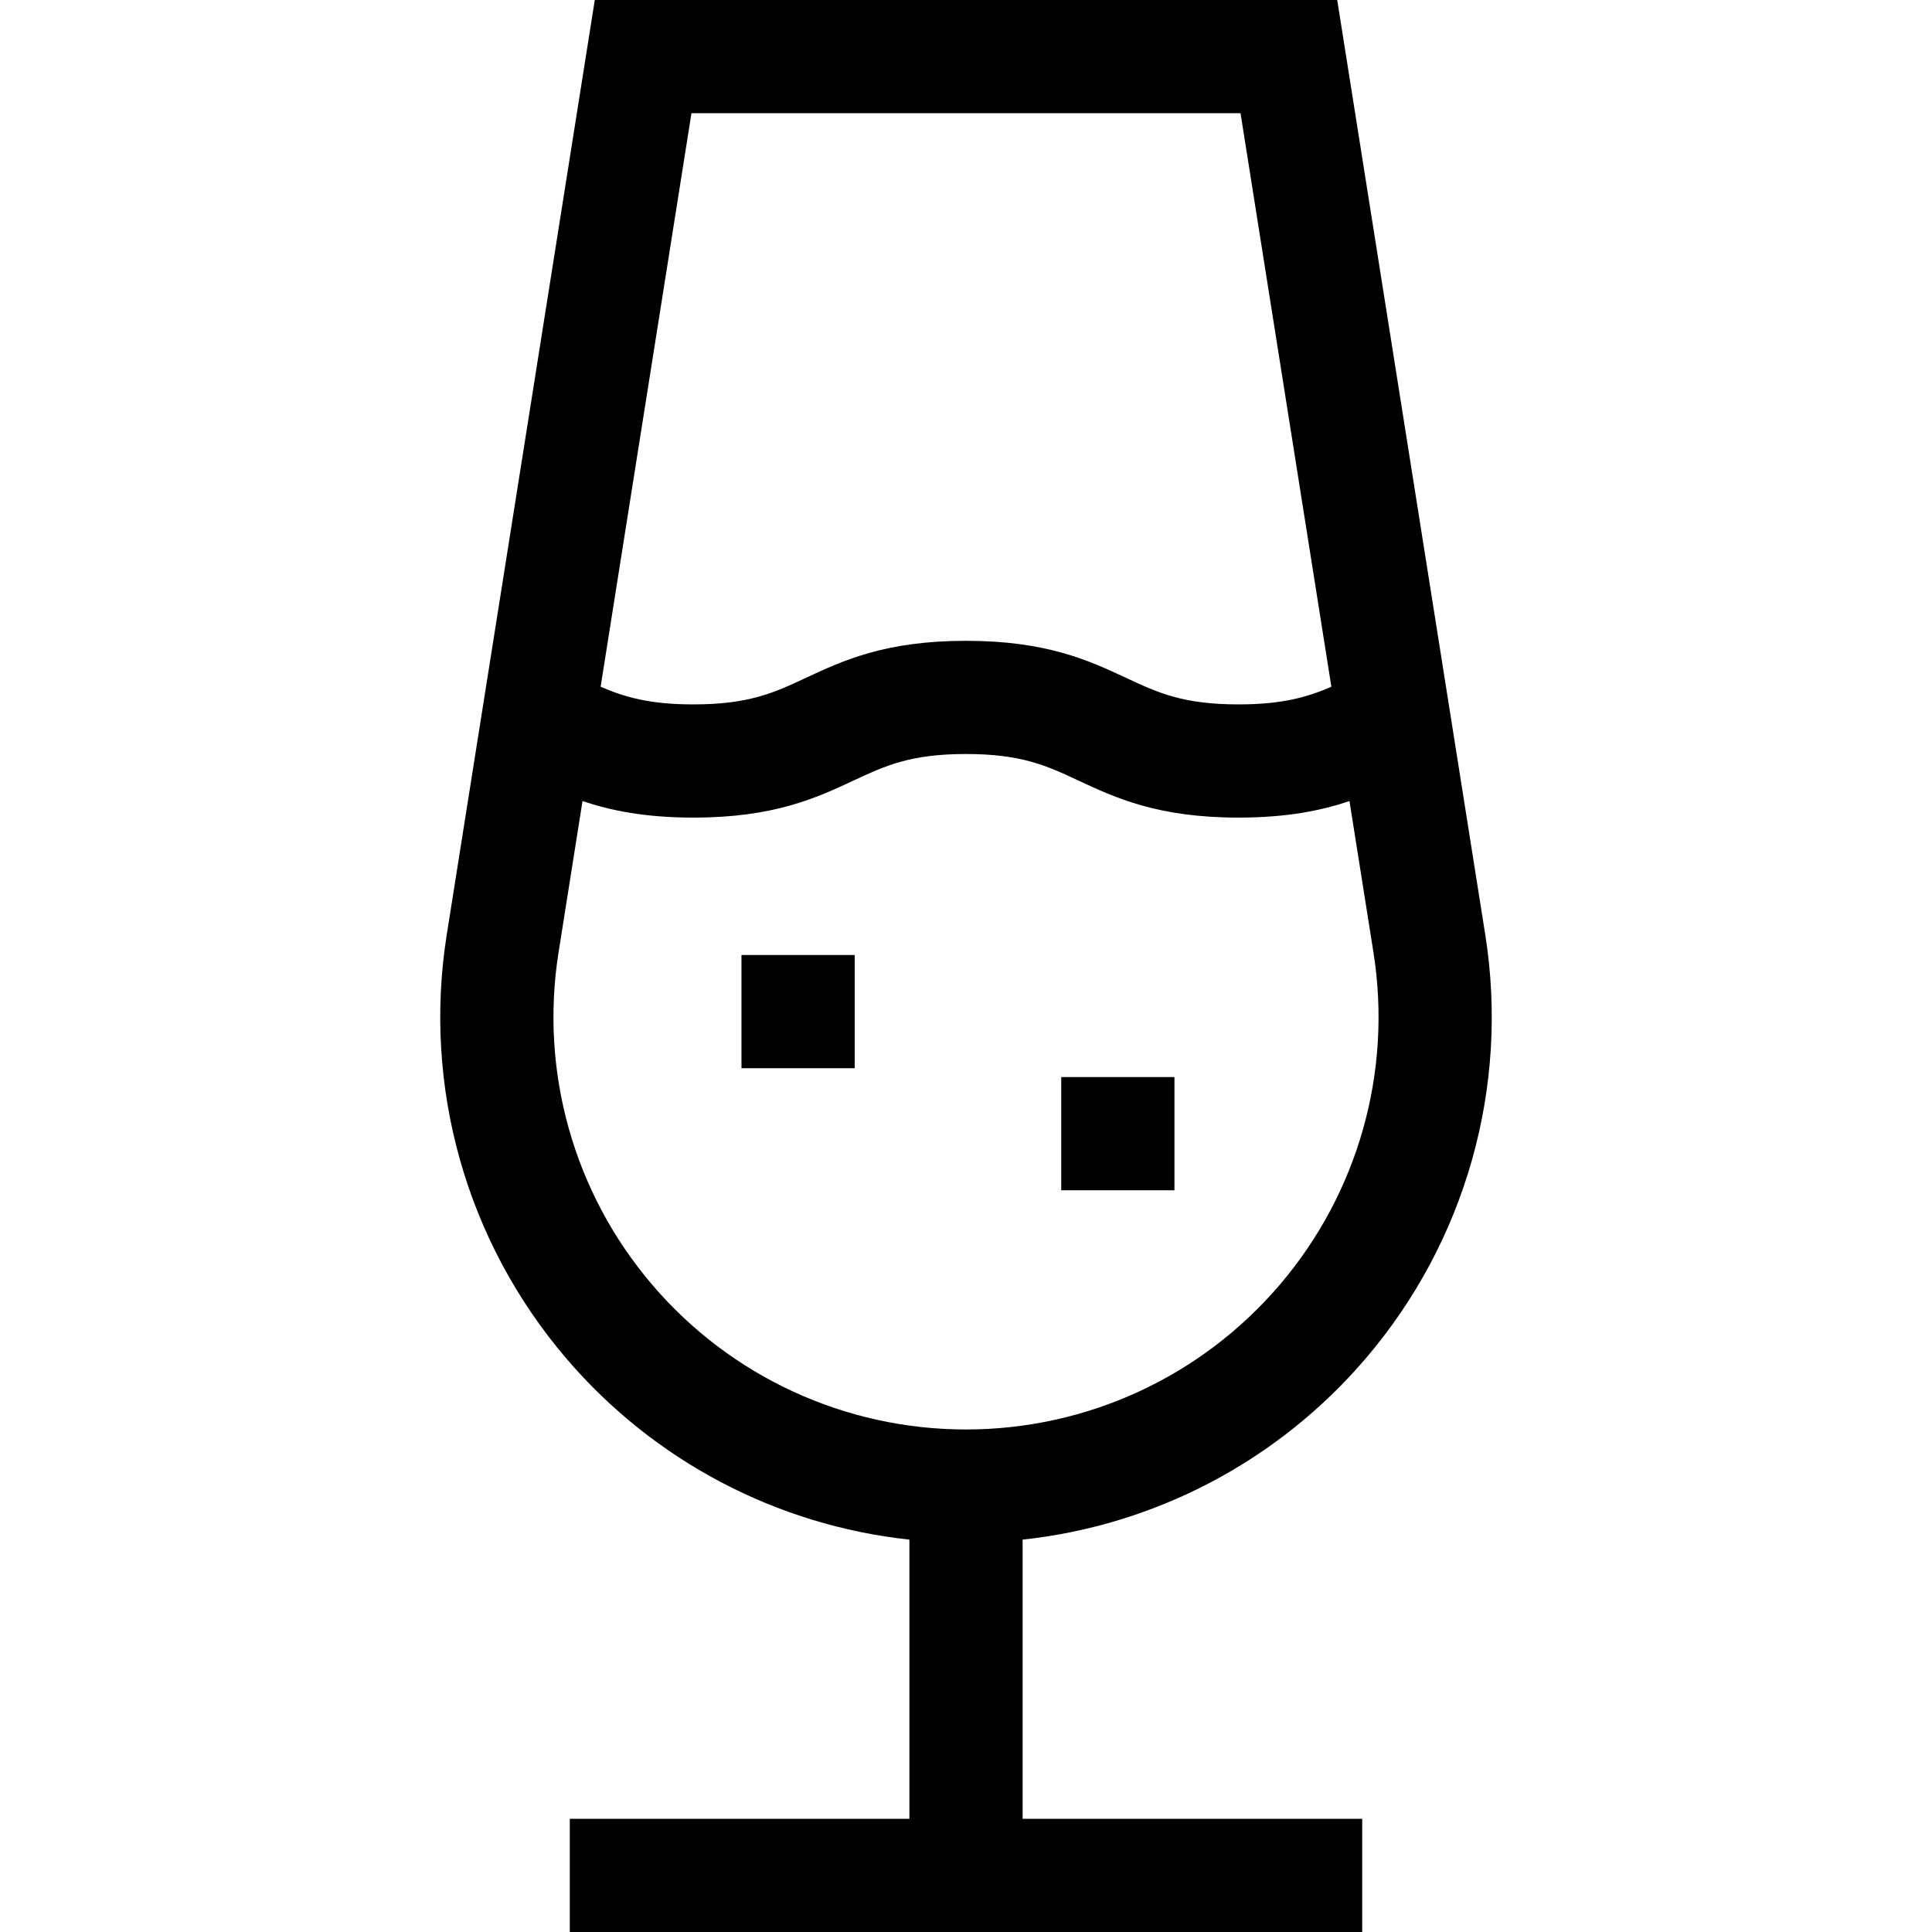 <svg id="Capa_1" enable-background="new 0 0 512 512" height="512" viewBox="0 0 512 512" width="512" xmlns="http://www.w3.org/2000/svg"><g><path d="m361.943 359.986c26.51-31.039 38.052-71.963 31.667-112.279l-39.234-247.707h-196.752l-39.234 247.707c-6.385 40.316 5.157 81.241 31.667 112.279 23.237 27.206 55.774 44.242 90.943 48.034v73.98h-90v30h210v-30h-90v-73.98c35.169-3.792 67.706-20.828 90.943-48.034zm-33.19-329.986 24.075 151.999c-6.393 2.743-12.978 4.674-24.607 4.674-14.729 0-21.367-3.098-29.771-7.019-9.877-4.609-21.071-9.833-42.455-9.833-21.383 0-32.577 5.224-42.454 9.833-8.403 3.922-15.04 7.019-29.768 7.019-11.627 0-18.211-1.93-24.602-4.673l24.074-152zm-155.884 310.502c-20.802-24.355-29.858-56.468-24.848-88.103l6.352-40.108c7.41 2.5 16.571 4.381 29.4 4.381 21.384 0 32.578-5.224 42.455-9.833 8.402-3.921 15.039-7.019 29.767-7.019 14.729 0 21.366 3.097 29.77 7.019 9.877 4.609 21.071 9.833 42.456 9.833 12.831 0 21.994-1.881 29.405-4.382l6.353 40.109c5.011 31.635-4.046 63.747-24.848 88.103s-51.101 38.324-83.131 38.324-62.329-13.968-83.131-38.324z"/><path d="m196.5 253.087h30v30h-30z"/><path d="m281.24 285.435h30v30h-30z"/></g></svg>